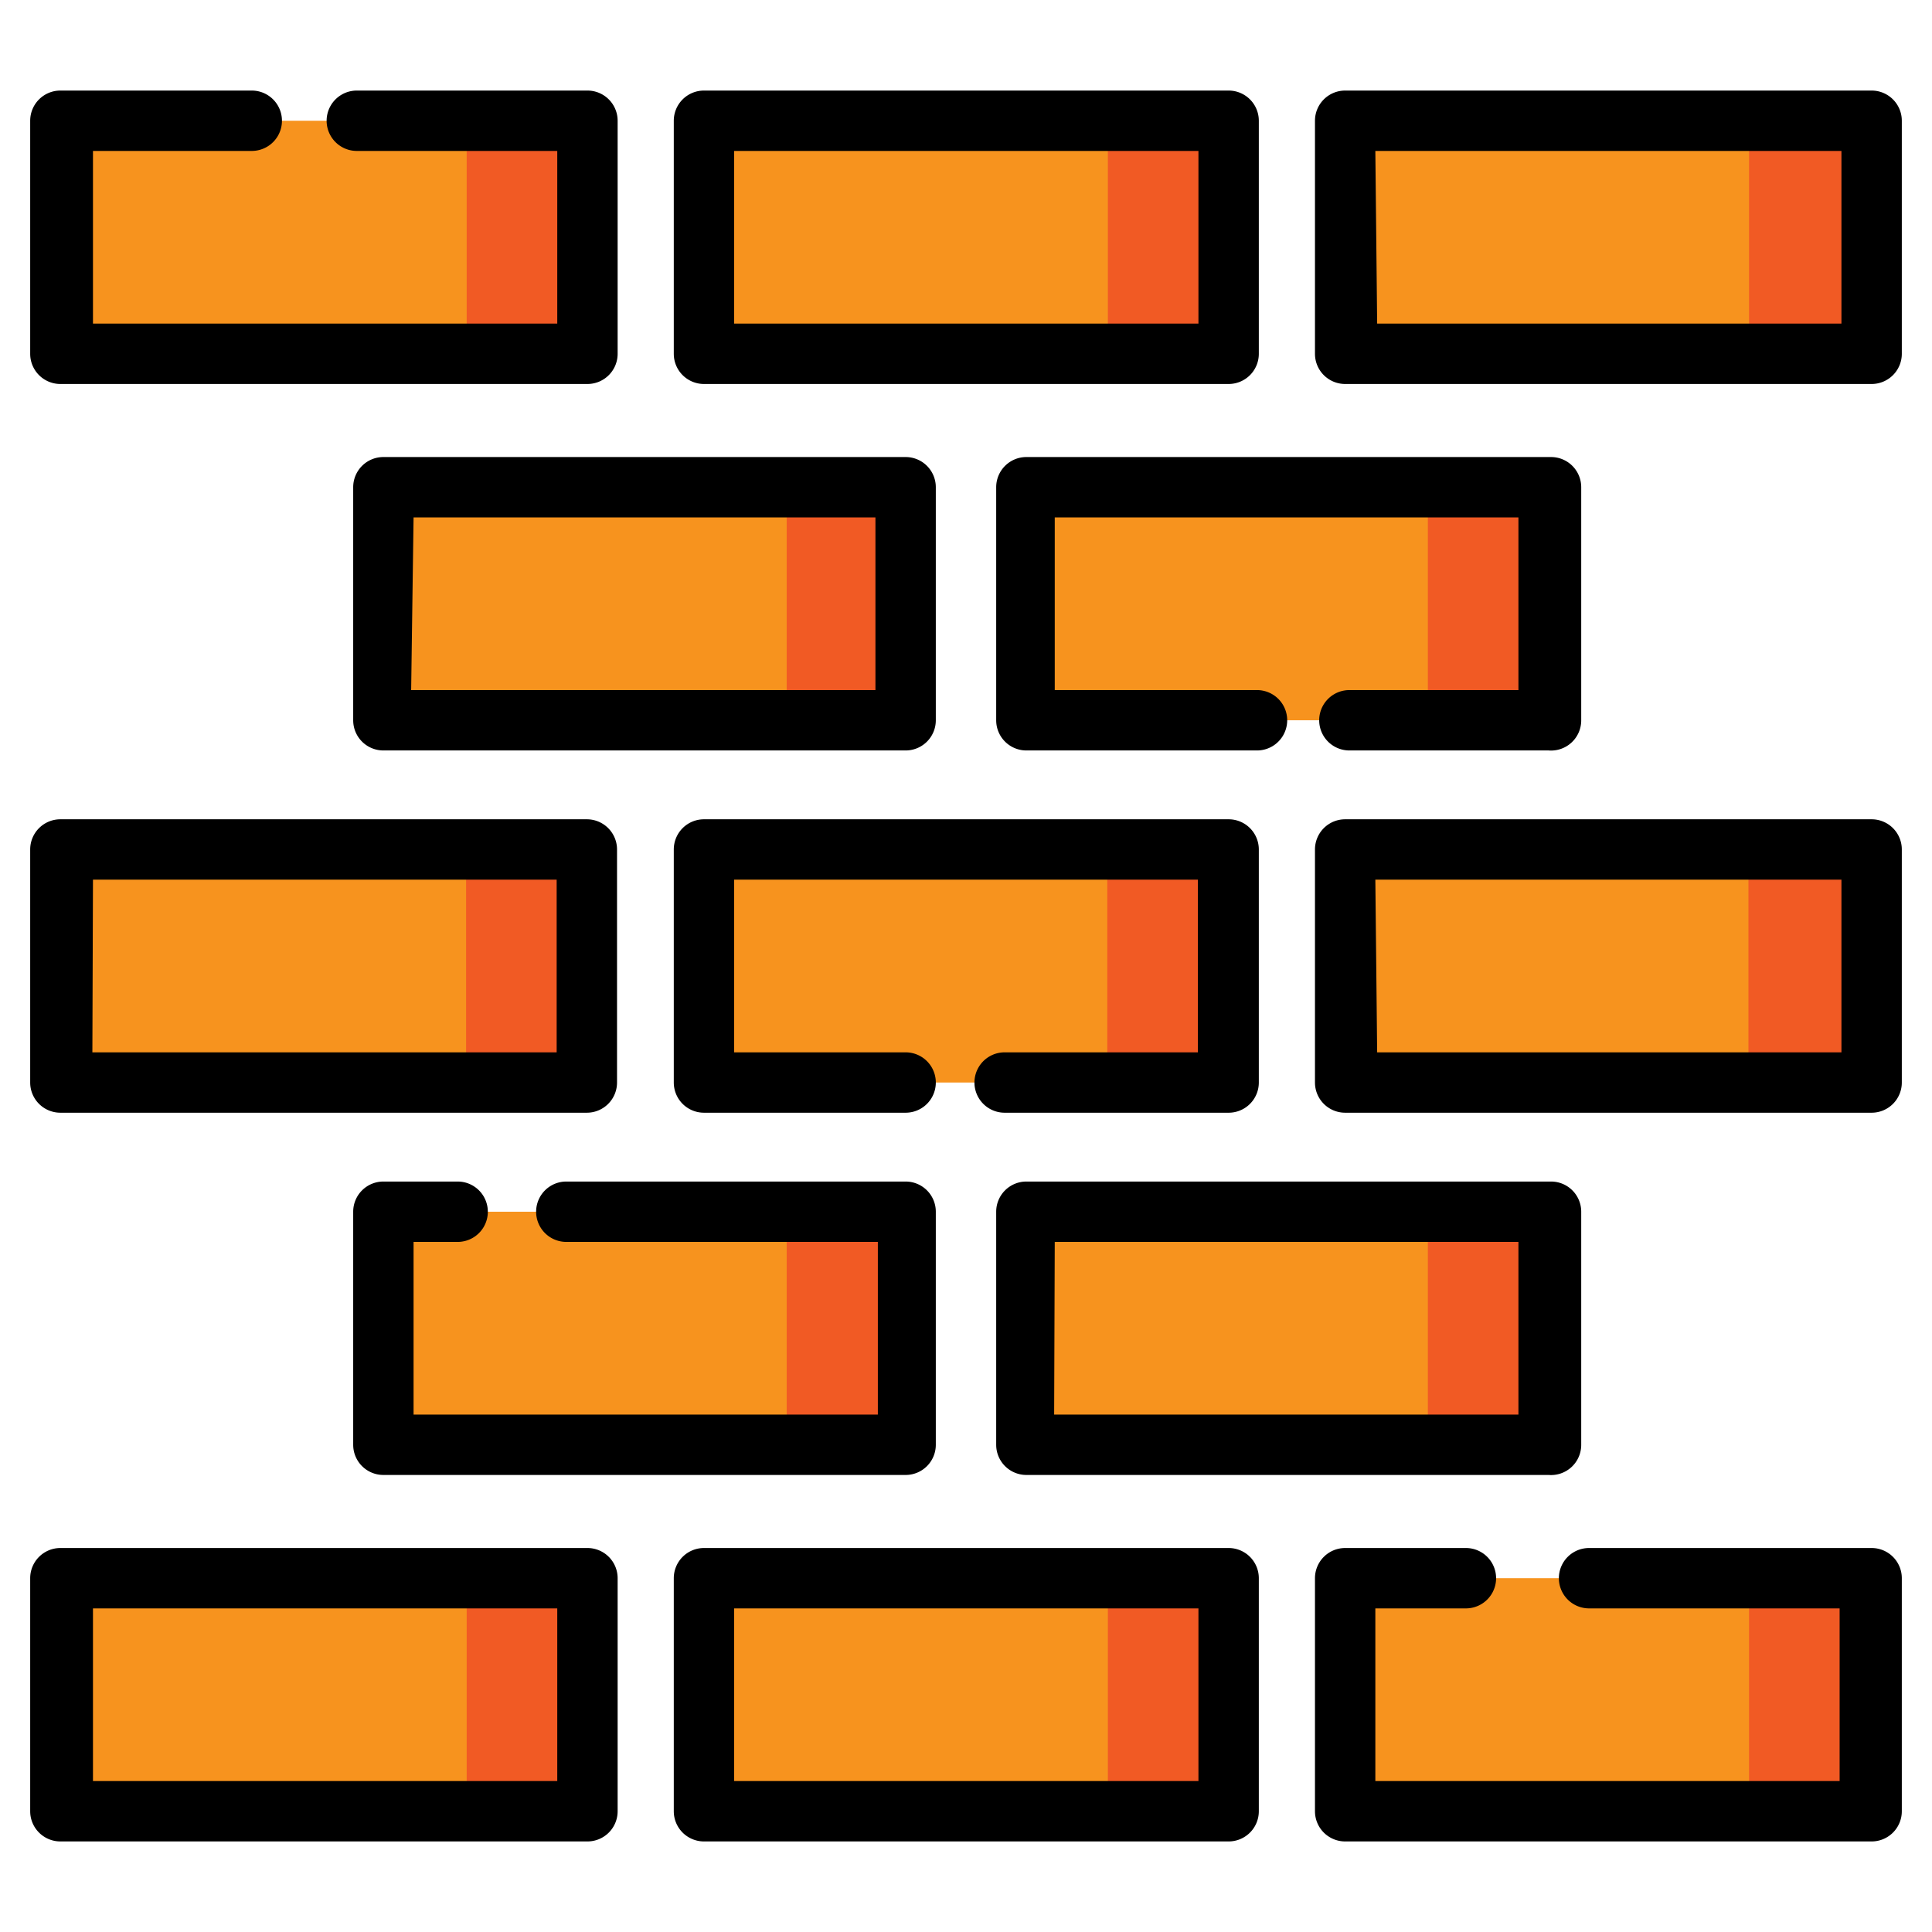 <svg height="512" viewBox="0 0 32 32" width="512" xmlns="http://www.w3.org/2000/svg"><g id="Layer_12" data-name="Layer 12"><path d="m6.35 8.07h8.69v3.86h-8.69z" fill="#f7931e"/><path d="m13.03 8.07h1.93v3.86h-1.93z" fill="#f15a24"/><path d="m15 12.43h-8.65a.5.5 0 0 1 -.5-.5v-3.86a.5.5 0 0 1 .5-.5h8.65a.5.5 0 0 1 .5.5v3.86a.5.5 0 0 1 -.5.5zm-8.19-1h7.69v-2.86h-7.65z"/><path d="m16.97 8.07h8.69v3.86h-8.69z" fill="#f7931e"/><path d="m23.65 8.07h1.93v3.86h-1.93z" fill="#f15a24"/><path d="m25.65 12.43h-3.3a.5.5 0 0 1 0-1h2.8v-2.86h-7.68v2.86h3.35a.5.5 0 0 1 0 1h-3.82a.5.5 0 0 1 -.5-.5v-3.86a.5.5 0 0 1 .5-.5h8.69a.5.5 0 0 1 .5.5v3.86a.5.5 0 0 1 -.54.5z"/><path d="m6.35 20.07h8.69v3.86h-8.69z" fill="#f7931e"/><path d="m13.03 20.07h1.93v3.86h-1.93z" fill="#f15a24"/><path d="m15 24.43h-8.65a.5.5 0 0 1 -.5-.5v-3.86a.5.5 0 0 1 .5-.5h1.23a.5.5 0 1 1 0 1h-.73v2.86h7.69v-2.86h-5.16a.5.5 0 0 1 0-1h5.62a.5.5 0 0 1 .5.5v3.86a.5.5 0 0 1 -.5.5z"/><path d="m16.97 20.07h8.69v3.86h-8.69z" fill="#f7931e"/><path d="m23.65 20.07h1.93v3.86h-1.93z" fill="#f15a24"/><path d="m25.65 24.43h-8.65a.5.5 0 0 1 -.5-.5v-3.86a.5.5 0 0 1 .5-.5h8.69a.5.5 0 0 1 .5.5v3.86a.5.5 0 0 1 -.54.5zm-8.19-1h7.69v-2.86h-7.68z"/><path d="m1.04 2h8.69v3.86h-8.69z" fill="#f7931e"/><path d="m7.73 2h1.93v3.86h-1.93z" fill="#f15a24"/><path d="m9.73 6.36h-8.73a.5.5 0 0 1 -.5-.5v-3.86a.5.5 0 0 1 .5-.5h3.17a.5.5 0 0 1 0 1h-2.63v2.86h7.69v-2.86h-3.32a.5.5 0 0 1 0-1h3.82a.5.5 0 0 1 .5.5v3.86a.5.5 0 0 1 -.5.5z"/><path d="m11.66 2h8.69v3.86h-8.69z" fill="#f7931e"/><path d="m18.35 2h1.93v3.86h-1.93z" fill="#f15a24"/><path d="m20.35 6.36h-8.69a.5.5 0 0 1 -.5-.5v-3.86a.5.5 0 0 1 .5-.5h8.69a.5.5 0 0 1 .5.5v3.86a.5.5 0 0 1 -.5.5zm-8.19-1h7.69v-2.86h-7.69z"/><path d="m22.28 2h8.69v3.86h-8.69z" fill="#f7931e"/><path d="m28.97 2h1.93v3.86h-1.93z" fill="#f15a24"/><path d="m31 6.36h-8.72a.5.5 0 0 1 -.5-.5v-3.86a.5.5 0 0 1 .5-.5h8.72a.5.5 0 0 1 .5.5v3.86a.5.5 0 0 1 -.5.5zm-8.19-1h7.69v-2.86h-7.72z"/><path d="m1.04 26.14h8.69v3.86h-8.69z" fill="#f7931e"/><path d="m7.73 26.14h1.93v3.86h-1.93z" fill="#f15a24"/><path d="m9.73 30.5h-8.73a.5.5 0 0 1 -.5-.5v-3.86a.5.5 0 0 1 .5-.5h8.73a.5.5 0 0 1 .5.5v3.86a.5.5 0 0 1 -.5.5zm-8.19-1h7.69v-2.86h-7.69z"/><path d="m11.66 26.14h8.69v3.86h-8.69z" fill="#f7931e"/><path d="m18.35 26.14h1.93v3.86h-1.93z" fill="#f15a24"/><path d="m20.35 30.5h-8.69a.5.5 0 0 1 -.5-.5v-3.86a.5.5 0 0 1 .5-.5h8.69a.5.5 0 0 1 .5.5v3.86a.5.5 0 0 1 -.5.5zm-8.19-1h7.69v-2.86h-7.69z"/><path d="m22.28 26.14h8.69v3.86h-8.69z" fill="#f7931e"/><path d="m28.97 26.14h1.93v3.86h-1.93z" fill="#f15a24"/><path d="m31 30.5h-8.72a.5.5 0 0 1 -.5-.5v-3.86a.5.5 0 0 1 .5-.5h2a.5.5 0 0 1 0 1h-1.5v2.86h7.69v-2.86h-4.15a.5.5 0 0 1 0-1h4.68a.5.5 0 0 1 .5.5v3.86a.5.5 0 0 1 -.5.5z"/><path d="m1.04 14.07h8.69v3.86h-8.69z" fill="#f7931e"/><path d="m7.72 14.07h1.93v3.86h-1.93z" fill="#f15a24"/><path d="m9.72 18.43h-8.72a.5.5 0 0 1 -.5-.5v-3.86a.5.5 0 0 1 .5-.5h8.72a.5.5 0 0 1 .5.5v3.86a.5.5 0 0 1 -.5.5zm-8.19-1h7.69v-2.86h-7.68z"/><path d="m11.66 14.07h8.69v3.86h-8.69z" fill="#f7931e"/><path d="m18.34 14.07h1.93v3.86h-1.93z" fill="#f15a24"/><path d="m20.34 18.43h-3.7a.5.5 0 1 1 0-1h3.2v-2.86h-7.68v2.86h2.84a.5.5 0 1 1 0 1h-3.34a.5.5 0 0 1 -.5-.5v-3.86a.5.5 0 0 1 .5-.5h8.69a.5.5 0 0 1 .5.5v3.86a.5.5 0 0 1 -.51.5z"/><path d="m22.28 14.07h8.69v3.86h-8.69z" fill="#f7931e"/><path d="m28.96 14.07h1.93v3.86h-1.93z" fill="#f15a24"/><path d="m31 18.43h-8.72a.5.5 0 0 1 -.5-.5v-3.86a.5.5 0 0 1 .5-.5h8.72a.5.5 0 0 1 .5.5v3.86a.5.5 0 0 1 -.5.5zm-8.19-1h7.69v-2.86h-7.72z"/></g></svg>